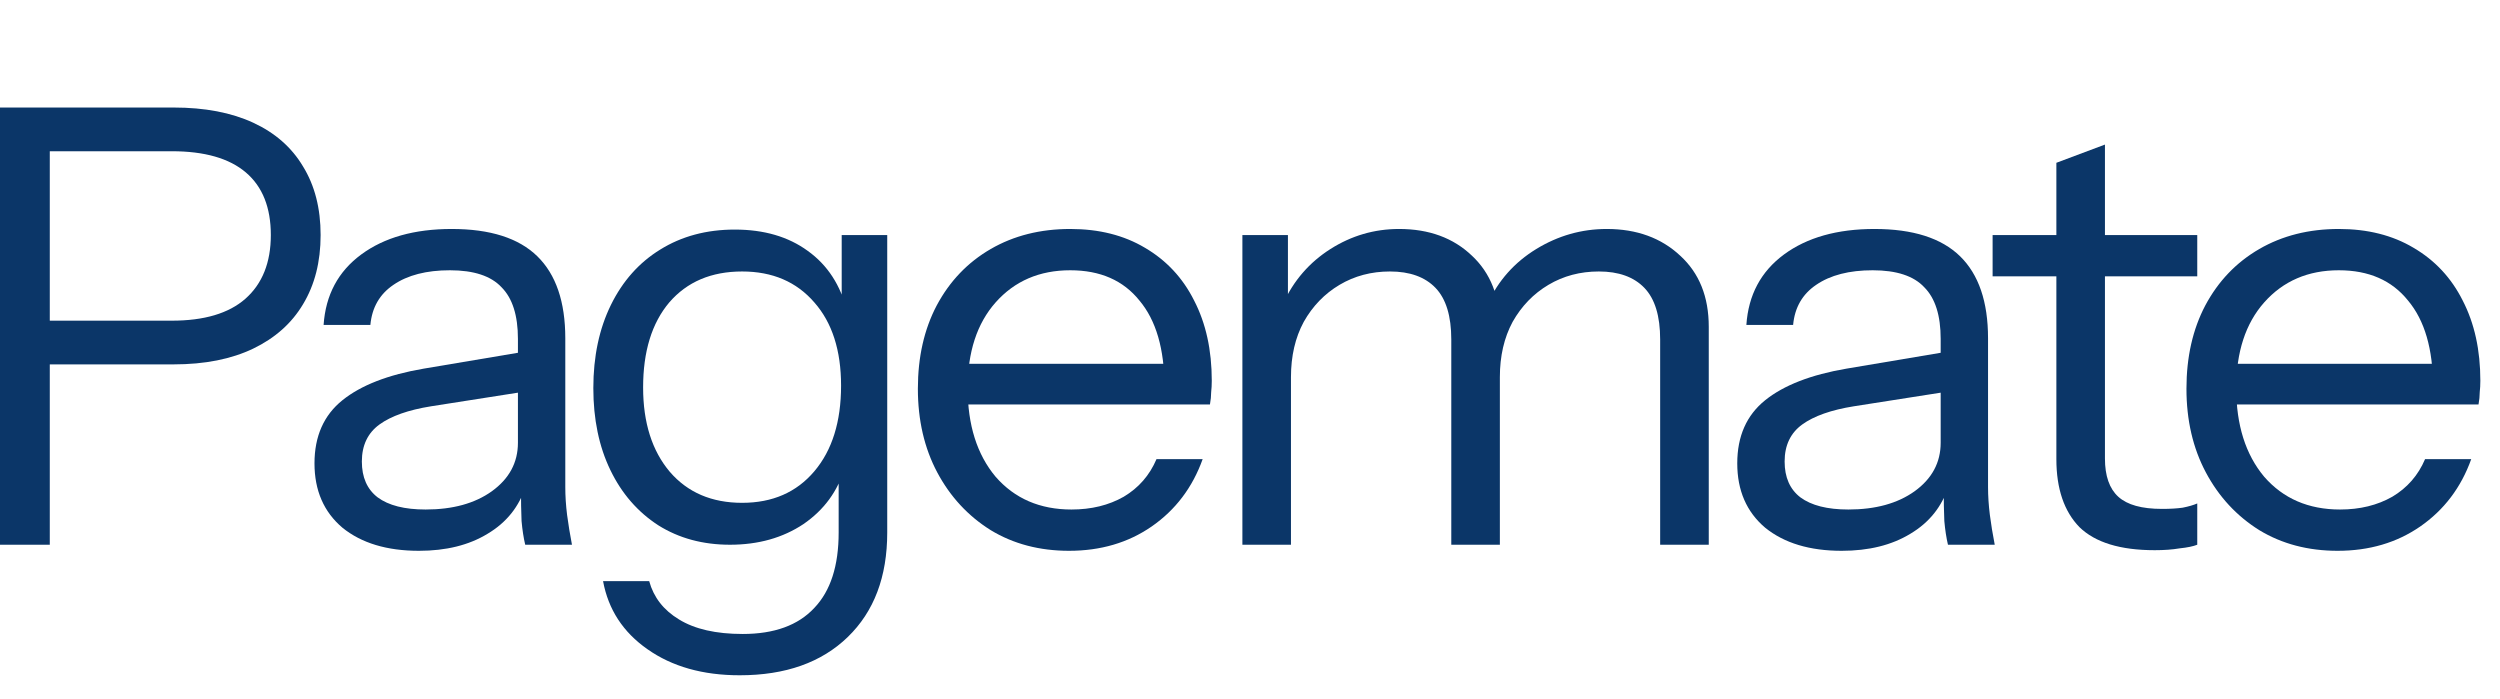 <svg preserveAspectRatio="none" width="100%" height="100%" overflow="visible" style="display: block;" viewBox="0 0 93 26" fill="none" xmlns="http://www.w3.org/2000/svg">
<g id="Frame 31">
<g id="Pagemate">
<path d="M0 20.264V4H6.46C7.62 4 8.606 4.188 9.42 4.565C10.233 4.941 10.85 5.483 11.272 6.191C11.709 6.899 11.927 7.75 11.927 8.744C11.927 9.738 11.709 10.596 11.272 11.319C10.85 12.027 10.233 12.576 9.42 12.968C8.606 13.359 7.62 13.555 6.46 13.555H1.355V11.929H6.393C7.597 11.929 8.508 11.658 9.126 11.116C9.758 10.558 10.075 9.768 10.075 8.744C10.075 7.72 9.766 6.944 9.148 6.417C8.531 5.89 7.612 5.626 6.393 5.626H1.852V20.264H0Z" fill="#0B3668"/>
<path d="M19.538 20.264C19.477 20.008 19.432 19.714 19.402 19.383C19.387 19.052 19.38 18.63 19.38 18.118H19.267V12.606C19.267 11.733 19.063 11.093 18.657 10.686C18.265 10.265 17.625 10.054 16.737 10.054C15.863 10.054 15.163 10.235 14.636 10.596C14.124 10.942 13.838 11.439 13.778 12.087H12.038C12.114 10.972 12.58 10.099 13.439 9.466C14.297 8.834 15.419 8.518 16.804 8.518C18.235 8.518 19.297 8.857 19.989 9.534C20.682 10.212 21.029 11.228 21.029 12.584V18.118C21.029 18.449 21.051 18.796 21.096 19.157C21.142 19.503 21.202 19.872 21.277 20.264H19.538ZM15.585 20.49C14.395 20.49 13.446 20.204 12.739 19.631C12.046 19.044 11.699 18.246 11.699 17.237C11.699 16.228 12.046 15.445 12.739 14.888C13.431 14.331 14.44 13.939 15.765 13.713L19.786 13.036V14.526L16.036 15.114C15.193 15.249 14.553 15.475 14.116 15.791C13.68 16.108 13.461 16.567 13.461 17.169C13.461 17.757 13.657 18.201 14.049 18.502C14.455 18.803 15.05 18.954 15.833 18.954C16.842 18.954 17.663 18.728 18.295 18.276C18.943 17.809 19.267 17.207 19.267 16.469L19.56 18.073C19.319 18.841 18.845 19.436 18.137 19.857C17.445 20.279 16.594 20.49 15.585 20.49Z" fill="#0B3668"/>
<path d="M27.516 25.12C26.146 25.12 25.001 24.797 24.083 24.149C23.179 23.517 22.629 22.673 22.434 21.619H24.15C24.316 22.222 24.685 22.696 25.257 23.042C25.845 23.404 26.635 23.584 27.629 23.584C28.804 23.584 29.692 23.261 30.294 22.613C30.897 21.981 31.198 21.047 31.198 19.812V17.35L31.424 17.395C31.168 18.269 30.656 18.969 29.888 19.496C29.12 20.008 28.209 20.264 27.155 20.264C26.146 20.264 25.257 20.023 24.489 19.541C23.721 19.044 23.126 18.359 22.705 17.485C22.283 16.612 22.072 15.596 22.072 14.436C22.072 13.261 22.291 12.23 22.727 11.341C23.164 10.453 23.774 9.768 24.557 9.286C25.355 8.789 26.281 8.54 27.335 8.54C28.42 8.54 29.323 8.804 30.046 9.331C30.784 9.858 31.273 10.611 31.514 11.59L31.311 11.612V8.744H33.005V19.812C33.005 21.454 32.516 22.749 31.537 23.697C30.558 24.646 29.218 25.12 27.516 25.12ZM27.607 18.705C28.736 18.705 29.632 18.314 30.294 17.531C30.957 16.748 31.288 15.686 31.288 14.346C31.288 13.036 30.957 12.004 30.294 11.251C29.632 10.483 28.736 10.099 27.607 10.099C26.462 10.099 25.558 10.483 24.896 11.251C24.248 12.019 23.924 13.073 23.924 14.413C23.924 15.724 24.256 16.77 24.918 17.553C25.581 18.321 26.477 18.705 27.607 18.705Z" fill="#0B3668"/>
<path d="M39.769 20.49C38.67 20.49 37.699 20.234 36.855 19.722C36.012 19.195 35.349 18.479 34.867 17.576C34.386 16.672 34.145 15.633 34.145 14.459C34.145 13.284 34.378 12.252 34.845 11.364C35.327 10.46 35.997 9.76 36.855 9.263C37.714 8.766 38.7 8.518 39.814 8.518C40.884 8.518 41.81 8.751 42.593 9.218C43.391 9.685 44.001 10.34 44.423 11.183C44.859 12.027 45.078 13.02 45.078 14.165C45.078 14.316 45.07 14.459 45.055 14.594C45.055 14.73 45.04 14.88 45.01 15.046H35.5V13.533H43.903L43.316 14.368C43.316 12.983 43.007 11.921 42.39 11.183C41.787 10.43 40.929 10.054 39.814 10.054C38.67 10.054 37.744 10.453 37.036 11.251C36.343 12.034 35.997 13.096 35.997 14.436C35.997 15.806 36.343 16.906 37.036 17.734C37.744 18.547 38.685 18.954 39.86 18.954C40.597 18.954 41.245 18.796 41.802 18.479C42.359 18.148 42.766 17.681 43.022 17.079H44.739C44.362 18.133 43.73 18.969 42.841 19.586C41.968 20.189 40.944 20.49 39.769 20.49Z" fill="#0B3668"/>
<path d="M46.217 20.264V8.744H47.911V11.454H48.024V20.264H46.217ZM53.988 20.264V12.629C53.988 11.755 53.792 11.116 53.401 10.709C53.009 10.302 52.444 10.099 51.706 10.099C51.014 10.099 50.389 10.265 49.831 10.596C49.274 10.927 48.83 11.386 48.499 11.974C48.182 12.561 48.024 13.246 48.024 14.029L47.731 11.296C48.122 10.438 48.71 9.76 49.493 9.263C50.276 8.766 51.127 8.518 52.045 8.518C53.16 8.518 54.063 8.849 54.756 9.512C55.449 10.159 55.795 11.04 55.795 12.155V20.264H53.988ZM61.758 20.264V12.629C61.758 11.755 61.563 11.116 61.171 10.709C60.779 10.302 60.215 10.099 59.477 10.099C58.784 10.099 58.159 10.265 57.602 10.596C57.045 10.927 56.601 11.386 56.269 11.974C55.953 12.561 55.795 13.246 55.795 14.029L55.343 11.296C55.735 10.438 56.337 9.76 57.15 9.263C57.963 8.766 58.837 8.518 59.77 8.518C60.885 8.518 61.796 8.849 62.504 9.512C63.212 10.159 63.566 11.04 63.566 12.155V20.264H61.758Z" fill="#0B3668"/>
<path d="M72.464 20.264C72.404 20.008 72.359 19.714 72.329 19.383C72.314 19.052 72.306 18.63 72.306 18.118H72.193V12.606C72.193 11.733 71.99 11.093 71.583 10.686C71.192 10.265 70.552 10.054 69.663 10.054C68.79 10.054 68.09 10.235 67.562 10.596C67.05 10.942 66.764 11.439 66.704 12.087H64.965C65.04 10.972 65.507 10.099 66.365 9.466C67.224 8.834 68.346 8.518 69.731 8.518C71.162 8.518 72.223 8.857 72.916 9.534C73.609 10.212 73.955 11.228 73.955 12.584V18.118C73.955 18.449 73.978 18.796 74.023 19.157C74.068 19.503 74.128 19.872 74.204 20.264H72.464ZM68.511 20.49C67.322 20.49 66.373 20.204 65.665 19.631C64.972 19.044 64.626 18.246 64.626 17.237C64.626 16.228 64.972 15.445 65.665 14.888C66.358 14.331 67.367 13.939 68.692 13.713L72.713 13.036V14.526L68.963 15.114C68.12 15.249 67.48 15.475 67.043 15.791C66.606 16.108 66.388 16.567 66.388 17.169C66.388 17.757 66.584 18.201 66.975 18.502C67.382 18.803 67.977 18.954 68.76 18.954C69.769 18.954 70.589 18.728 71.222 18.276C71.869 17.809 72.193 17.207 72.193 16.469L72.487 18.073C72.246 18.841 71.772 19.436 71.064 19.857C70.371 20.279 69.52 20.49 68.511 20.49Z" fill="#0B3668"/>
<path d="M80.156 20.467C78.876 20.467 77.943 20.181 77.355 19.609C76.783 19.021 76.497 18.178 76.497 17.079V6.056L78.304 5.378V17.056C78.304 17.704 78.47 18.178 78.801 18.479C79.132 18.781 79.674 18.931 80.427 18.931C80.729 18.931 80.985 18.916 81.195 18.886C81.421 18.841 81.602 18.788 81.738 18.728V20.264C81.587 20.324 81.369 20.369 81.082 20.399C80.811 20.445 80.503 20.467 80.156 20.467ZM74.125 10.28V8.744H81.738V10.28H74.125Z" fill="#0B3668"/>
<path d="M86.96 20.49C85.861 20.49 84.89 20.234 84.046 19.722C83.203 19.195 82.54 18.479 82.059 17.576C81.577 16.672 81.336 15.633 81.336 14.459C81.336 13.284 81.569 12.252 82.036 11.364C82.518 10.46 83.188 9.76 84.046 9.263C84.905 8.766 85.891 8.518 87.005 8.518C88.075 8.518 89.001 8.751 89.784 9.218C90.582 9.685 91.192 10.34 91.614 11.183C92.05 12.027 92.269 13.02 92.269 14.165C92.269 14.316 92.261 14.459 92.246 14.594C92.246 14.73 92.231 14.88 92.201 15.046H82.691V13.533H91.094L90.507 14.368C90.507 12.983 90.198 11.921 89.581 11.183C88.978 10.43 88.12 10.054 87.005 10.054C85.861 10.054 84.935 10.453 84.227 11.251C83.534 12.034 83.188 13.096 83.188 14.436C83.188 15.806 83.534 16.906 84.227 17.734C84.935 18.547 85.876 18.954 87.051 18.954C87.789 18.954 88.436 18.796 88.993 18.479C89.55 18.148 89.957 17.681 90.213 17.079H91.93C91.553 18.133 90.921 18.969 90.032 19.586C89.159 20.189 88.135 20.49 86.96 20.49Z" fill="#0B3668"/>
</g>
</g>
</svg>
